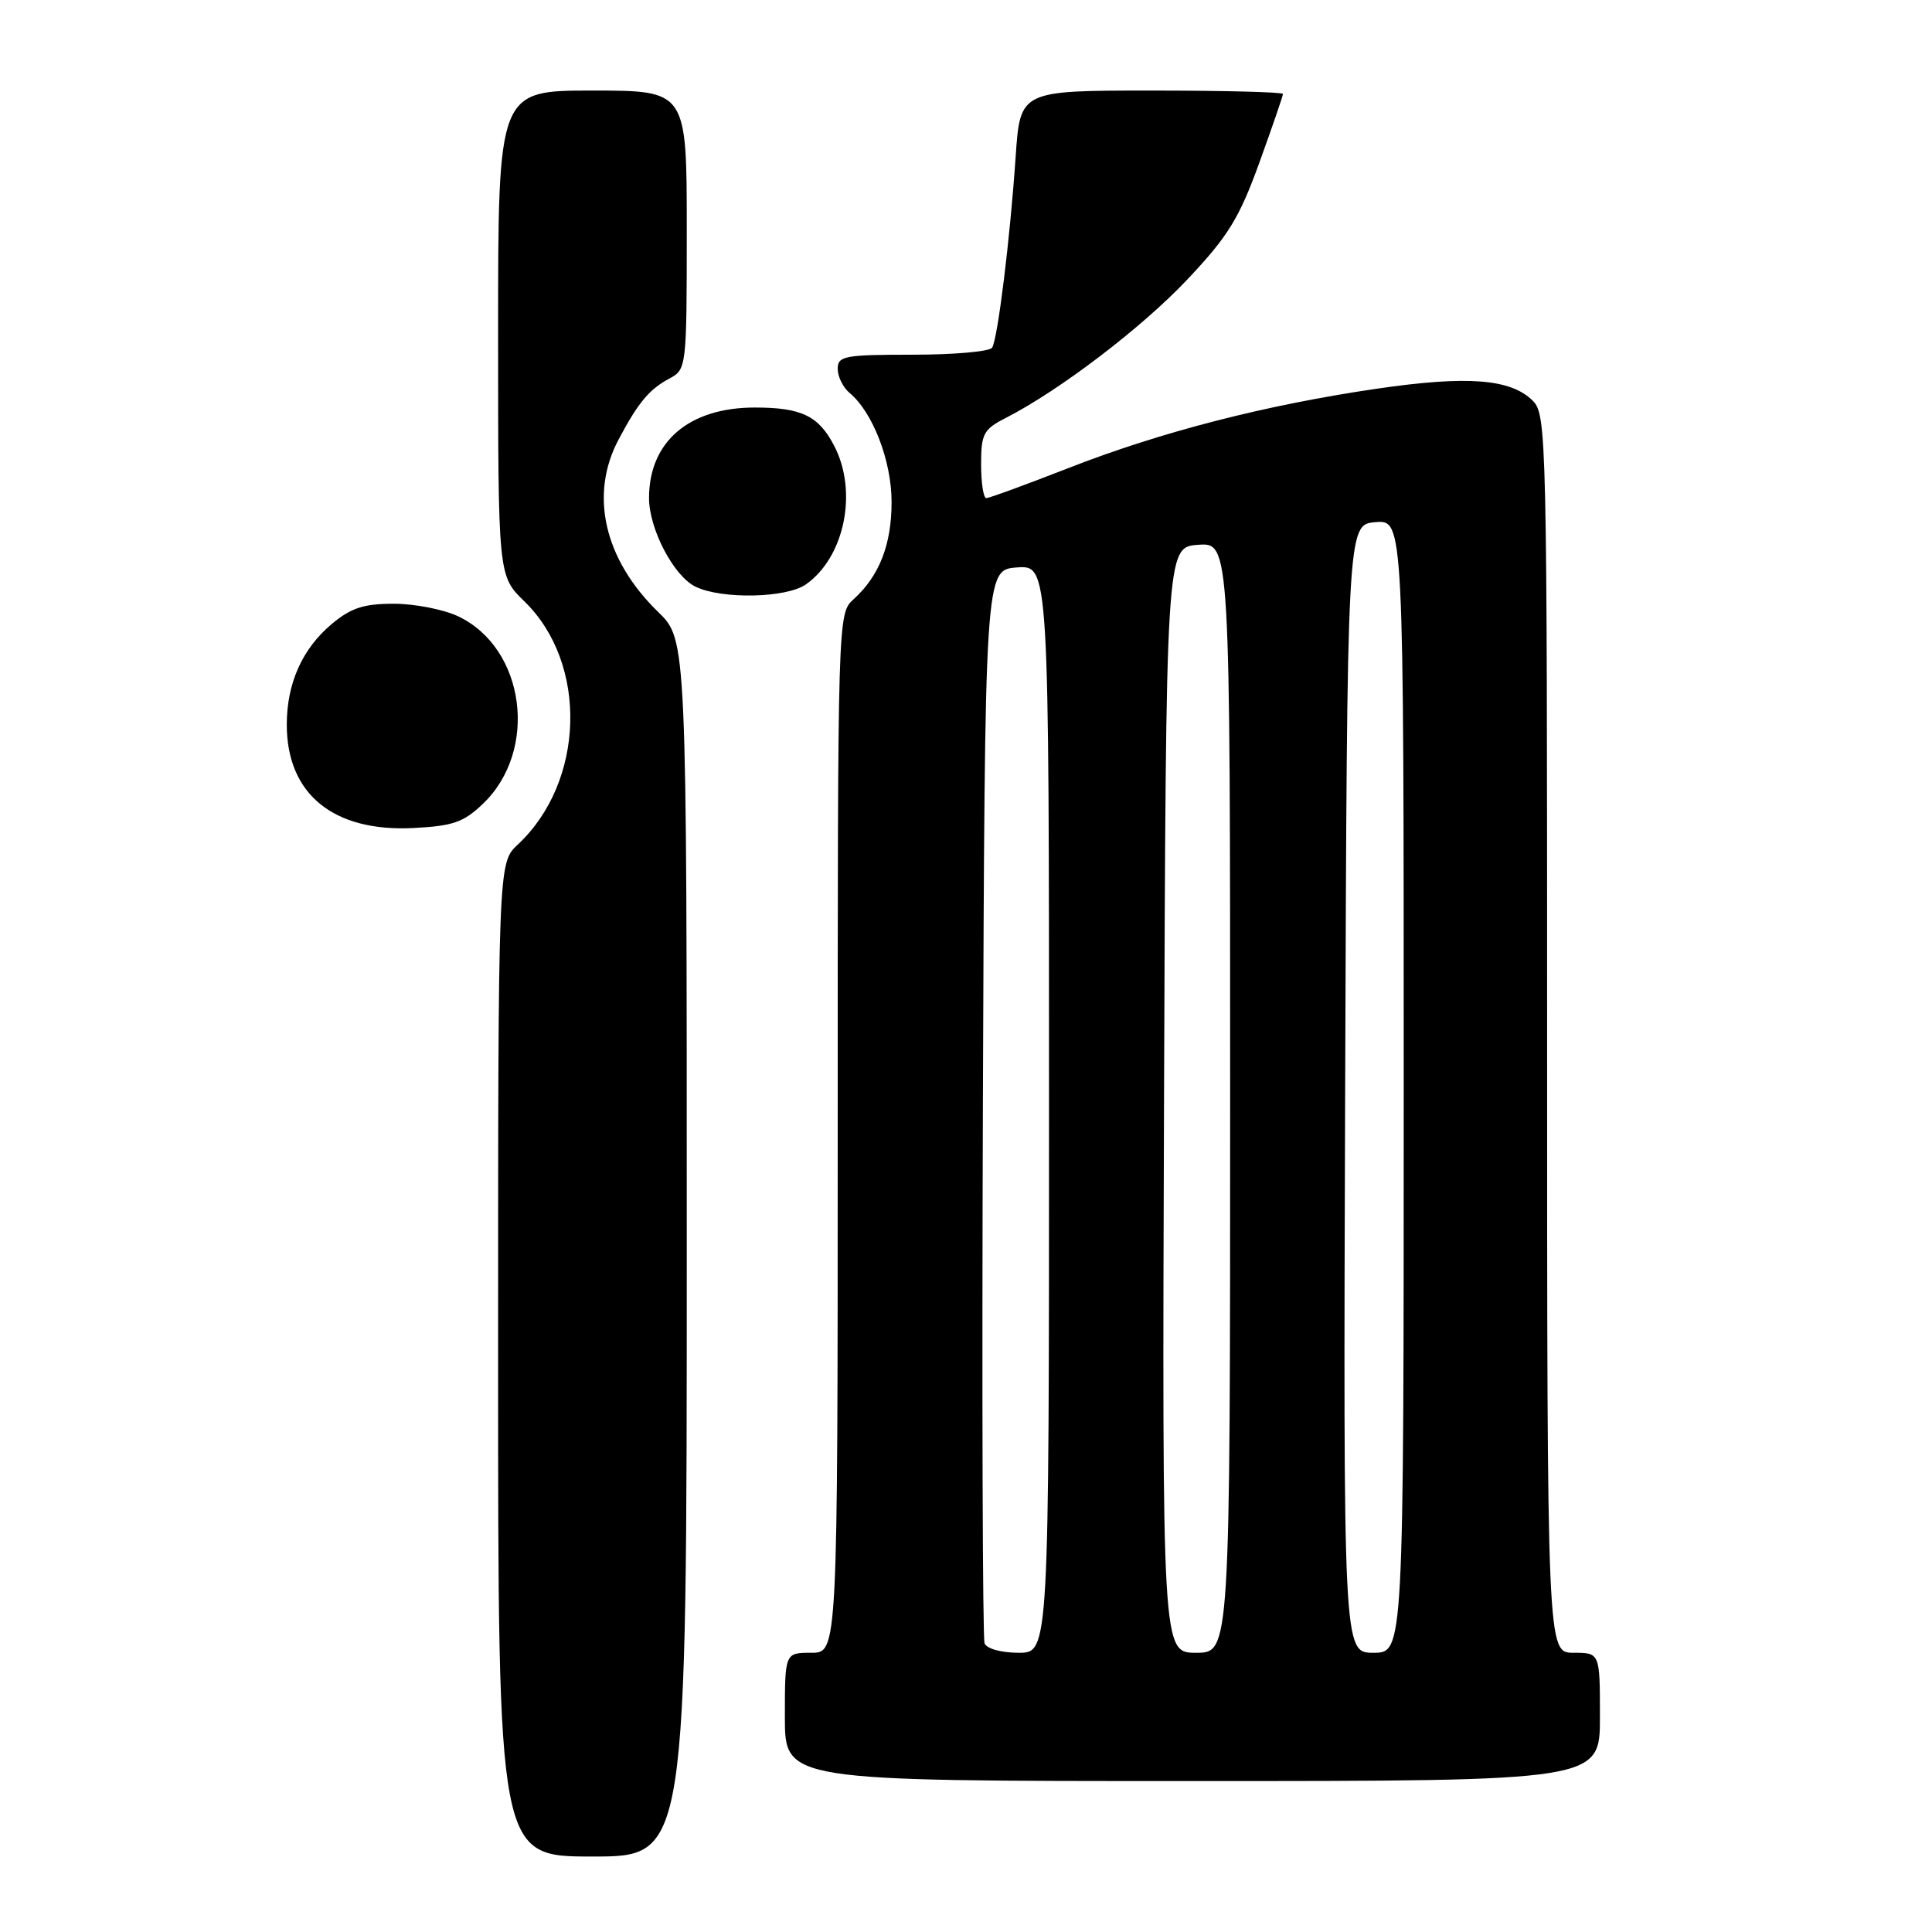 <?xml version="1.0" encoding="UTF-8" standalone="no"?>
<!DOCTYPE svg PUBLIC "-//W3C//DTD SVG 1.1//EN" "http://www.w3.org/Graphics/SVG/1.1/DTD/svg11.dtd" >
<svg xmlns="http://www.w3.org/2000/svg" xmlns:xlink="http://www.w3.org/1999/xlink" version="1.1" viewBox="0 0 256 256">
 <g >
 <path fill="currentColor"
d=" M 91.00 165.38 C 91.00 84.77 91.00 84.77 87.21 81.09 C 80.04 74.12 78.07 65.54 81.98 58.21 C 84.59 53.30 86.04 51.57 88.75 50.13 C 90.96 48.95 91.00 48.59 91.00 30.46 C 91.00 12.00 91.00 12.00 78.50 12.00 C 66.00 12.00 66.00 12.00 66.00 44.15 C 66.00 76.30 66.00 76.30 69.48 79.68 C 77.95 87.90 77.52 103.60 68.60 111.92 C 66.00 114.35 66.00 114.35 66.00 180.17 C 66.00 246.00 66.00 246.00 78.50 246.00 C 91.00 246.00 91.00 246.00 91.00 165.38 Z  M 212.00 227.50 C 212.00 219.00 212.00 219.00 208.50 219.00 C 205.00 219.00 205.00 219.00 205.00 137.00 C 205.00 57.86 204.93 54.93 203.11 53.11 C 200.19 50.19 194.47 49.75 182.47 51.50 C 167.70 53.66 153.82 57.23 141.55 62.03 C 135.96 64.21 131.08 66.00 130.69 66.00 C 130.31 66.00 130.00 63.99 130.00 61.53 C 130.00 57.49 130.32 56.89 133.25 55.39 C 140.39 51.74 151.32 43.41 157.35 37.01 C 162.73 31.31 164.20 28.92 166.86 21.58 C 168.59 16.80 170.00 12.69 170.00 12.45 C 170.00 12.20 162.17 12.00 152.59 12.00 C 135.18 12.00 135.18 12.00 134.58 20.75 C 133.83 31.74 132.21 44.85 131.46 46.07 C 131.14 46.58 126.41 47.00 120.94 47.00 C 111.88 47.00 111.00 47.17 111.00 48.88 C 111.00 49.91 111.71 51.34 112.57 52.06 C 115.65 54.62 118.14 61.08 118.14 66.51 C 118.14 72.17 116.52 76.31 113.10 79.41 C 111.00 81.31 111.00 81.46 111.00 150.15 C 111.00 219.00 111.00 219.00 107.50 219.00 C 104.00 219.00 104.00 219.00 104.00 227.50 C 104.00 236.00 104.00 236.00 158.00 236.00 C 212.00 236.00 212.00 236.00 212.00 227.50 Z  M 64.00 106.50 C 71.39 99.42 69.60 85.89 60.72 81.67 C 58.78 80.75 54.94 80.00 52.18 80.00 C 48.18 80.00 46.50 80.55 43.94 82.70 C 40.04 85.98 38.00 90.56 38.00 96.02 C 38.00 105.21 44.15 110.24 54.73 109.72 C 60.02 109.45 61.42 108.97 64.00 106.50 Z  M 106.78 77.44 C 111.91 73.85 113.69 65.17 110.55 59.10 C 108.48 55.10 106.21 54.00 100.02 54.00 C 91.29 54.00 86.00 58.53 86.00 65.99 C 86.00 70.10 89.28 76.36 92.18 77.75 C 95.68 79.43 104.19 79.25 106.78 77.44 Z  M 130.46 217.75 C 130.20 217.06 130.10 184.78 130.24 146.00 C 130.50 75.50 130.50 75.50 134.75 75.19 C 139.00 74.89 139.00 74.89 139.00 146.94 C 139.00 219.00 139.00 219.00 134.97 219.00 C 132.66 219.00 130.73 218.46 130.46 217.75 Z  M 154.24 145.75 C 154.50 72.50 154.50 72.50 158.75 72.19 C 163.00 71.89 163.00 71.89 163.00 145.44 C 163.00 219.00 163.00 219.00 158.49 219.00 C 153.99 219.00 153.99 219.00 154.24 145.75 Z  M 178.24 144.25 C 178.50 69.50 178.50 69.50 182.25 69.19 C 186.00 68.88 186.00 68.88 186.00 143.94 C 186.00 219.00 186.00 219.00 181.99 219.00 C 177.99 219.00 177.99 219.00 178.24 144.25 Z "/>
</g>
</svg>